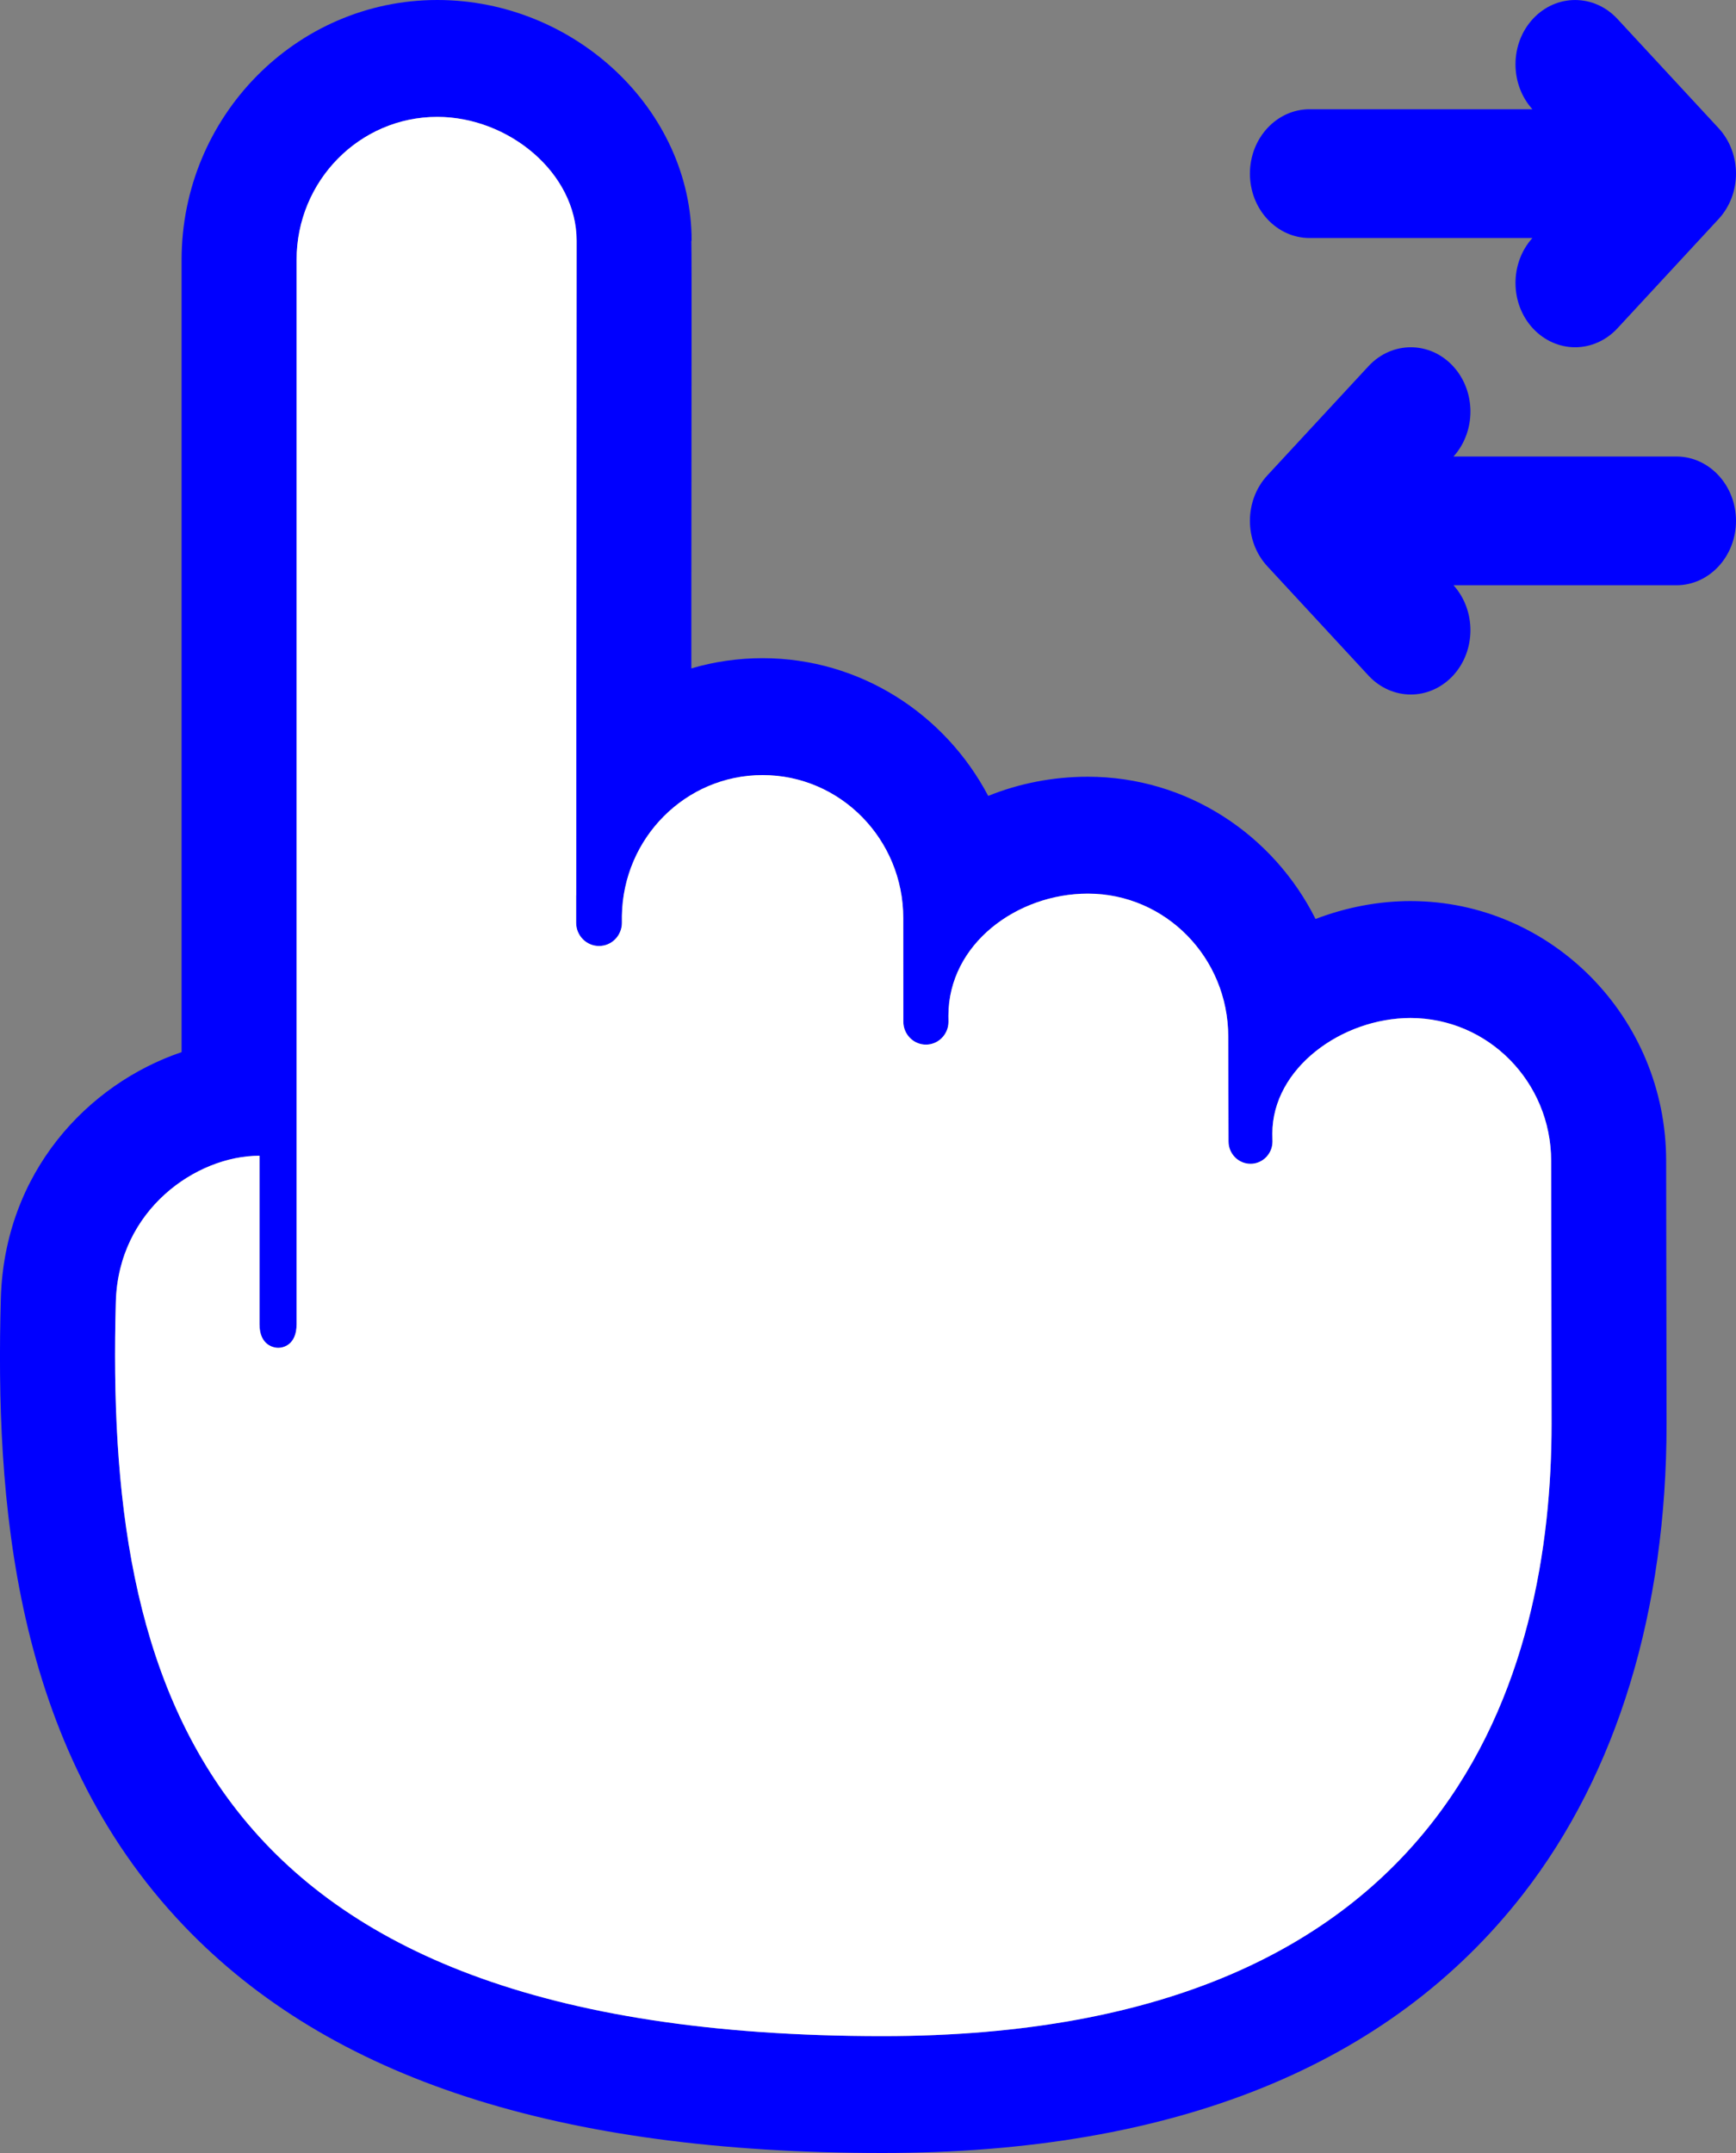 <?xml version="1.0" encoding="UTF-8"?>
<svg viewBox="0 0 25 31" version="1.1" xmlns="http://www.w3.org/2000/svg" xmlns:xlink="http://www.w3.org/1999/xlink">
    <rect x="0" y="0" width="25" height="31" fill="#808080" stroke="none"/>
    <title>horizontal-scroll</title>
    <g id="Welcome" stroke="none" stroke-width="1" fill="none" fill-rule="evenodd">
        <g id="Calc---Mobile" transform="translate(-373, -644)" fill-rule="nonzero">
            <g id="horizontal-scroll" transform="translate(373, 644)">
                <path d="M18.859,3.427 L22.068,3.427 C21.741,3.79 21.743,4.37 22.076,4.729 C22.244,4.909 22.464,5 22.683,5 C22.903,5 23.123,4.909 23.291,4.729 L24.748,3.155 C25.084,2.793 25.084,2.207 24.748,1.844 L23.291,0.271 C22.955,-0.09 22.411,-0.09 22.076,0.271 C21.743,0.63 21.741,1.21 22.068,1.573 L18.859,1.573 C18.385,1.573 18,1.988 18,2.5 C18,3.012 18.385,3.427 18.859,3.427 Z" id="Path" fill="#0000FF"></path>
                <path d="M24.141,6.573 L20.932,6.573 C21.259,6.21 21.257,5.63 20.924,5.271 C20.589,4.91 20.045,4.91 19.709,5.271 L18.252,6.844 C17.916,7.206 17.916,7.793 18.252,8.155 L19.709,9.729 C19.877,9.909 20.097,10 20.317,10 C20.536,10 20.756,9.909 20.924,9.729 C21.257,9.37 21.259,8.79 20.932,8.427 L24.141,8.427 C24.615,8.427 25,8.012 25,7.5 C25,6.988 24.615,6.573 24.141,6.573 Z" id="Path" fill="#0000FF"></path>
                <path d="M20.312,12.974 C19.85,12.974 19.383,13.065 18.945,13.232 C18.337,12.018 17.095,11.184 15.666,11.184 C15.157,11.184 14.672,11.282 14.231,11.46 C13.61,10.281 12.386,9.477 10.982,9.477 C10.63,9.477 10.285,9.527 9.956,9.624 C9.956,9.287 9.956,8.942 9.956,8.595 L9.959,5.085 C9.959,4.115 9.96,3.682 9.956,3.466 L9.96,3.466 C9.96,1.587 8.282,0 6.297,0 C4.267,0 2.615,1.679 2.615,3.742 L2.615,15.149 C1.259,15.61 0.063,16.882 0.012,18.698 C-0.066,21.538 0.163,25.131 2.653,27.734 C4.755,29.932 8.045,31 12.71,31 C16.906,31 20.01,29.746 21.934,27.272 C23.286,25.534 24,23.192 24,20.5 L23.994,16.714 C23.994,14.653 22.342,12.974 20.312,12.974 Z M12.71,29.317 C2.833,29.317 1.516,24.228 1.668,18.745 C1.704,17.422 2.823,16.641 3.737,16.641 L3.737,19.067 C3.737,19.372 3.945,19.407 4.007,19.407 C4.07,19.407 4.271,19.372 4.271,19.067 C4.271,18.773 4.271,3.742 4.271,3.742 C4.271,2.605 5.178,1.683 6.297,1.683 C7.323,1.683 8.304,2.489 8.304,3.466 C8.305,3.47 8.299,11.027 8.298,12.886 C8.298,12.89 8.297,12.894 8.297,12.898 L8.297,13.286 C8.297,13.471 8.444,13.621 8.627,13.621 C8.809,13.621 8.956,13.471 8.956,13.286 L8.956,13.186 C8.974,12.064 9.874,11.16 10.982,11.16 C12.101,11.16 13.008,12.082 13.008,13.22 L13.009,14.711 C13.009,14.893 13.155,15.041 13.334,15.041 C13.514,15.041 13.659,14.893 13.659,14.711 L13.658,14.626 C13.658,13.59 14.648,12.867 15.666,12.867 C16.785,12.867 17.688,13.789 17.688,14.927 L17.692,16.436 C17.692,16.613 17.834,16.757 18.009,16.757 C18.183,16.757 18.325,16.613 18.325,16.436 L18.323,16.321 C18.323,15.379 19.326,14.658 20.312,14.658 C21.431,14.658 22.338,15.579 22.338,16.717 L22.344,20.5 C22.344,24.018 20.998,29.317 12.71,29.317 Z" id="Shape" fill="#0000FF"></path>
                <path d="M12.71,29.317 C2.833,29.317 1.516,24.228 1.668,18.745 C1.704,17.422 2.823,16.641 3.737,16.641 L3.737,19.067 C3.737,19.372 3.945,19.407 4.007,19.407 C4.07,19.407 4.271,19.372 4.271,19.067 C4.271,18.773 4.271,3.742 4.271,3.742 C4.271,2.605 5.178,1.683 6.297,1.683 C7.323,1.683 8.304,2.489 8.304,3.466 C8.305,3.47 8.299,11.027 8.298,12.886 C8.298,12.89 8.297,12.894 8.297,12.898 L8.297,13.286 C8.297,13.471 8.444,13.621 8.627,13.621 C8.809,13.621 8.956,13.471 8.956,13.286 L8.956,13.186 C8.974,12.064 9.874,11.16 10.982,11.16 C12.101,11.16 13.008,12.082 13.008,13.22 L13.009,14.711 C13.009,14.893 13.155,15.041 13.334,15.041 C13.514,15.041 13.659,14.893 13.659,14.711 L13.658,14.626 C13.658,13.59 14.648,12.867 15.666,12.867 C16.785,12.867 17.688,13.789 17.688,14.927 L17.692,16.436 C17.692,16.613 17.834,16.757 18.009,16.757 C18.183,16.757 18.325,16.613 18.325,16.436 L18.323,16.321 C18.323,15.379 19.326,14.658 20.312,14.658 C21.431,14.658 22.338,15.579 22.338,16.717 L22.344,20.5 C22.344,24.018 20.998,29.317 12.71,29.317 Z" id="Path" fill="#FFFFFF"></path>
            </g>
        </g>
    </g>
</svg>